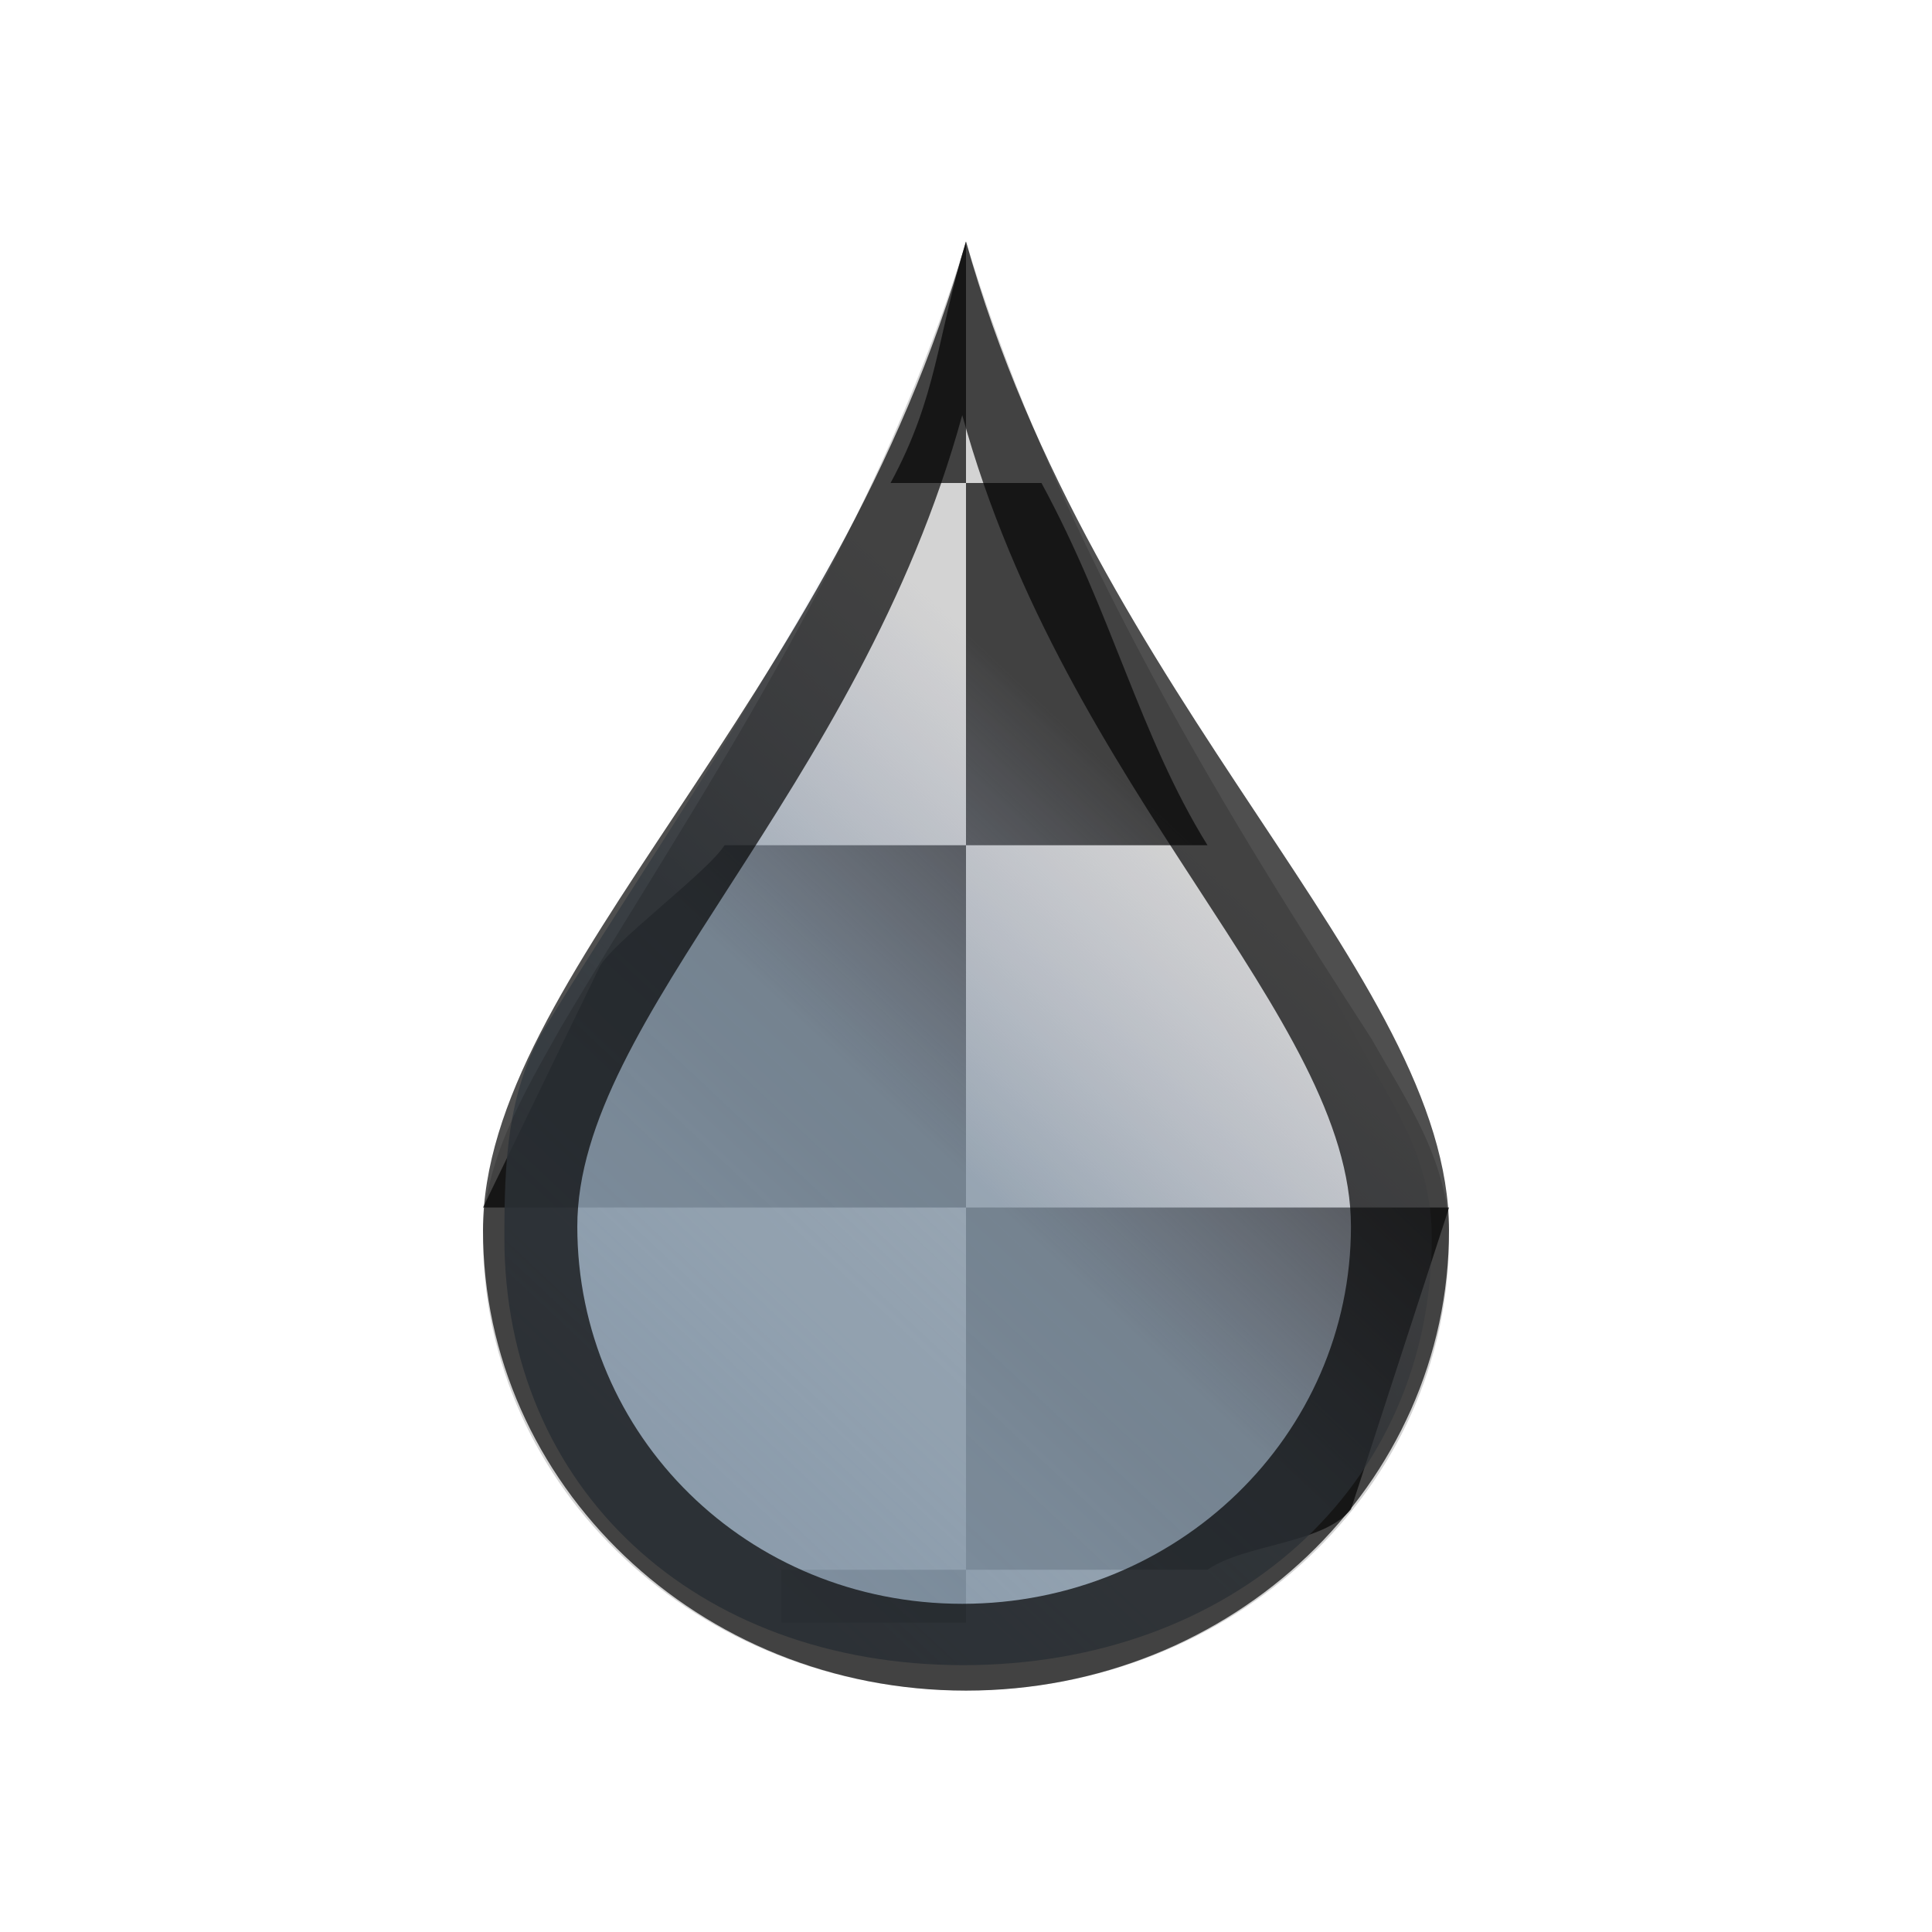 <svg xmlns="http://www.w3.org/2000/svg" xmlns:xlink="http://www.w3.org/1999/xlink" viewBox="0 0 16 16">
    <defs id="defs3051">
        <linearGradient xlink:href="#linearGradient4012" id="linearGradient5517" x1="3" x2="19" y1="1049.362" y2="1033.362" gradientTransform="matrix(.6 0 0 .562 2.2 -576.266)" gradientUnits="userSpaceOnUse"/>
        <linearGradient id="linearGradient4012">
            <stop id="stop4014" offset="0" style="stop-color:#a0b6cb;stop-opacity:1"/>
            <stop id="stop4016" offset=".417" style="stop-color:#a0b6cb;stop-opacity:.761"/>
            <stop id="stop4018" offset=".667" style="stop-color:#bac3de;stop-opacity:0"/>
            <stop id="stop4020" offset="1" style="stop-color:#bac3de;stop-opacity:0"/>
        </linearGradient>
        <style id="current-color-scheme" type="text/css">
            .ColorScheme-Text{color:#050505;opacity:.7}
        </style>
    </defs>
    <path d="M8 2c-.24.786-.236 1.283-.625 2H8Zm0 2v3h2c-.564-.91-.786-1.916-1.375-3Zm0 3H6c-.134.216-.914.795-1.031 1L4 10h4Zm0 3v3h2c.305-.214.959-.214 1.188-.5l.813-2.5Zm0 3H6.469v.438H8z" class="ColorScheme-Text" style="fill:currentColor;fill-opacity:1;stroke:none"/>
    <path d="M8 2c-.778 2.554-2.387 4.692-3.503 6.538-.294.522-.32 1.078-.32 1.712 0 2.077 1.585 3.54 3.8 3.54 2.217 0 3.88-1.463 3.88-3.54 0-.634-.292-1.057-.586-1.58C10.365 6.935 8.778 4.554 8 2Z" style="fill:url(#linearGradient5517);fill-opacity:1;stroke:none"/>
    <path d="M8 2c-.778 2.554-2.354 4.813-3.359 6.516C4.347 9.039 4 9.616 4 10.25 4 12.327 5.784 14 8 14s4-1.673 4-3.75c0-.634-.347-1.123-.641-1.646C10.243 6.88 8.778 4.554 8 2" class="ColorScheme-Text" style="fill:currentColor;fill-opacity:.25;stroke:none"/>
    <path d="M8 2c-1.072 3.818-4 6.079-4 8.188 0 2.109 1.791 3.813 4 3.813s4-1.704 4-3.813S9.072 5.819 8 2m-.031 1.438c.862 3.137 3.219 4.986 3.219 6.719 0 1.733-1.441 3.125-3.219 3.125-1.778 0-3.188-1.392-3.188-3.125s2.325-3.582 3.188-6.719" class="ColorScheme-Text" style="fill:currentColor;fill-opacity:1;stroke:none"/>
</svg>
